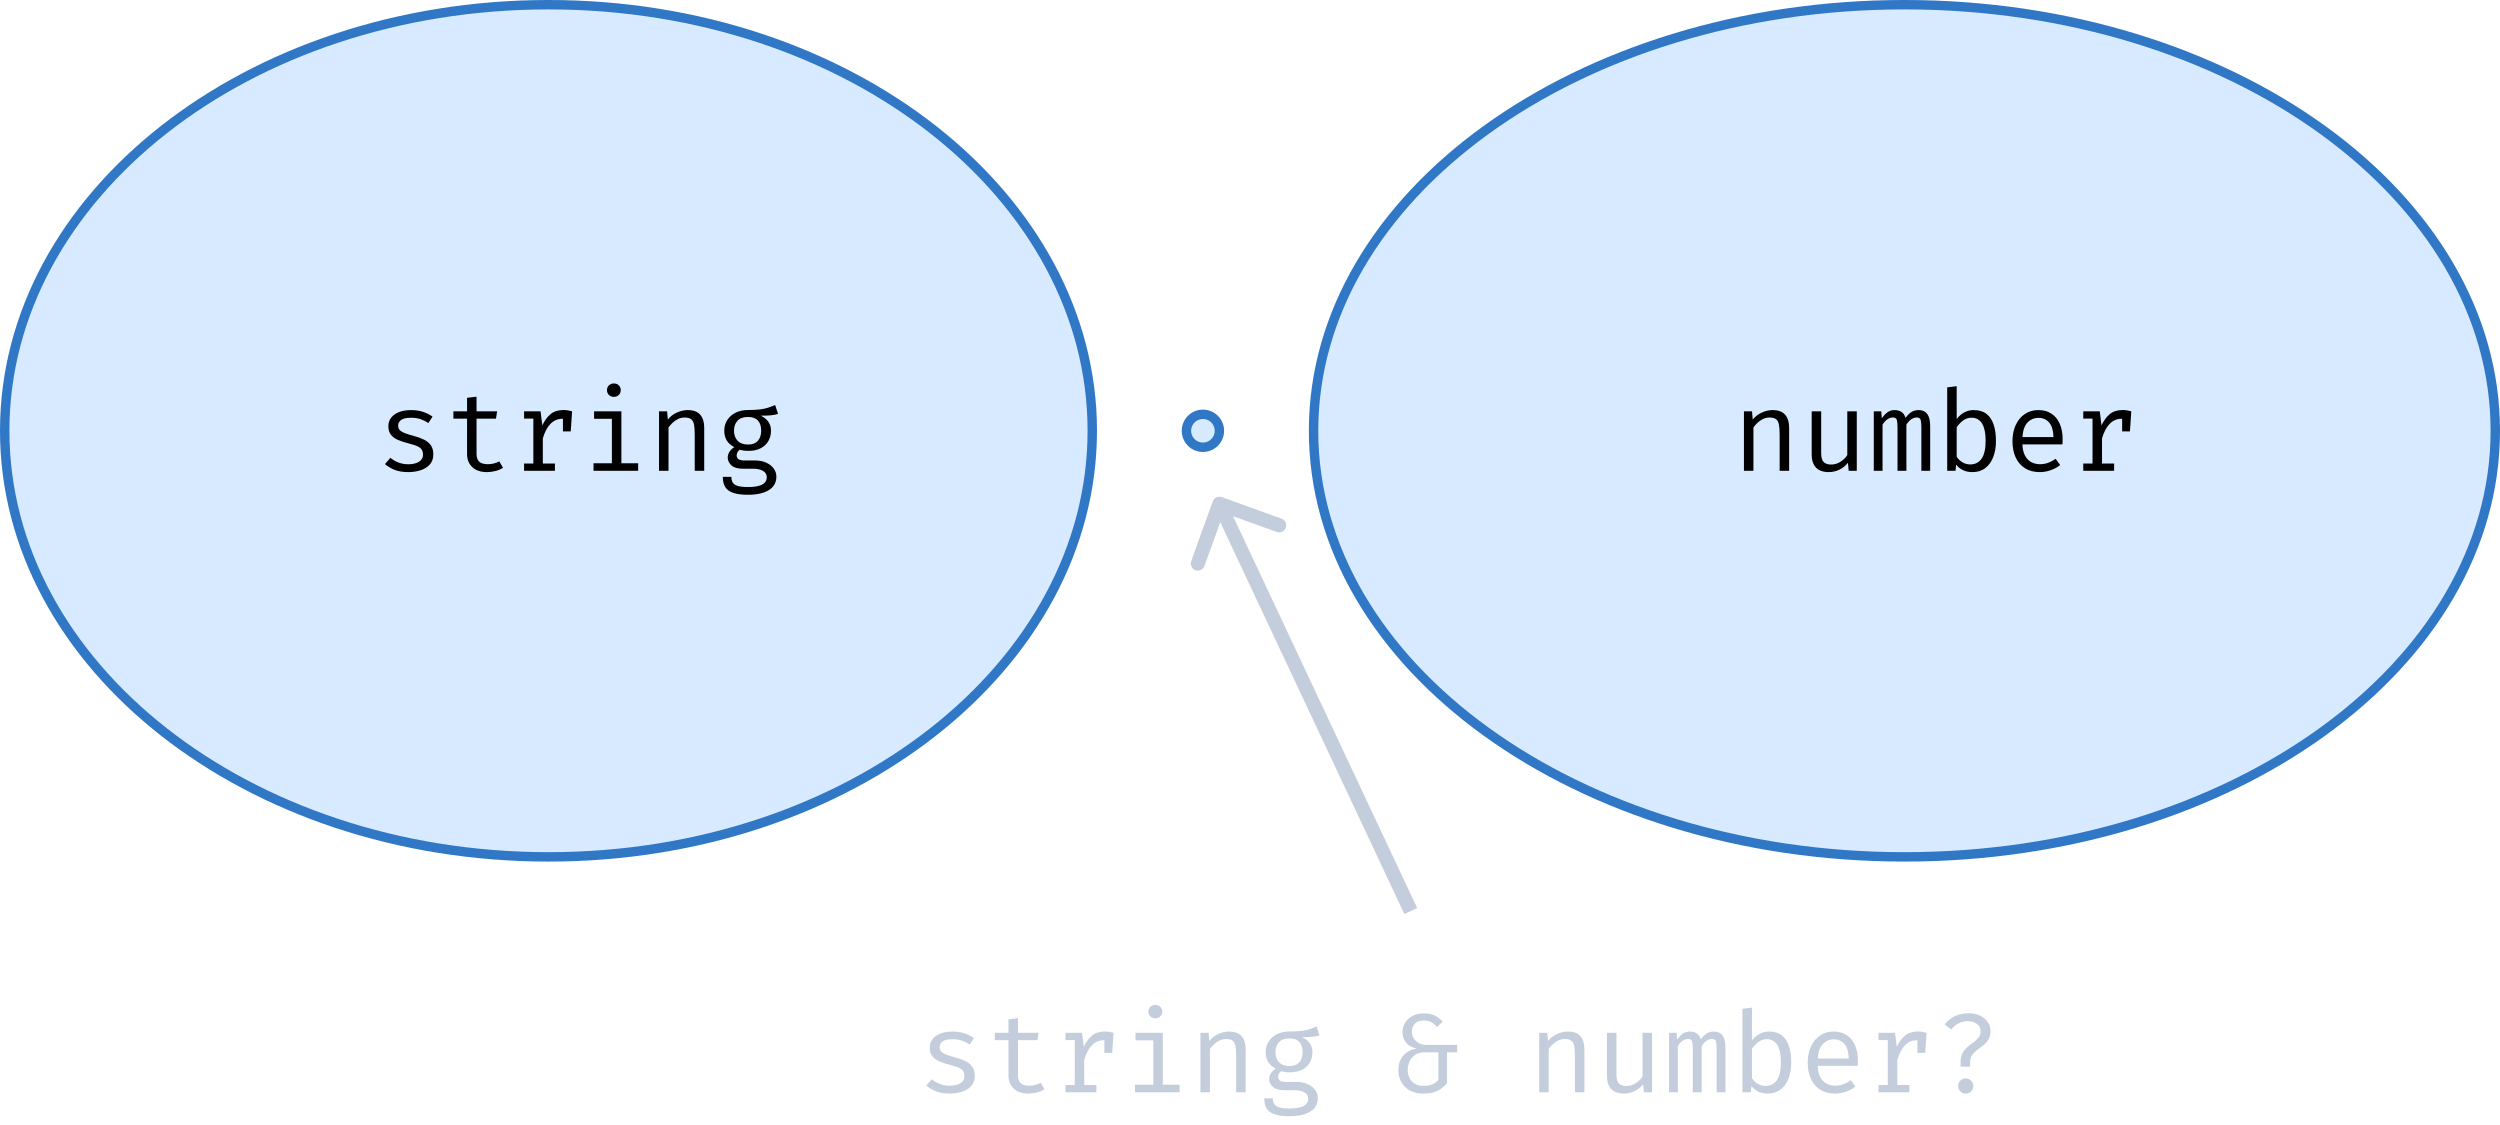 <svg width="531" height="239" viewBox="0 0 531 239" fill="none" xmlns="http://www.w3.org/2000/svg">
<path d="M232 91.5C232 141.27 180.527 182 116.5 182C52.473 182 1 141.27 1 91.5C1 41.73 52.473 1 116.5 1C180.527 1 232 41.73 232 91.5Z" fill="#B1D6FF" fill-opacity="0.5" stroke="#3077C6" stroke-width="2"/>
<path d="M86.708 98.608C87.676 98.608 88.44 98.428 89 98.068C89.568 97.7 89.852 97.212 89.852 96.604C89.852 96.22 89.78 95.888 89.636 95.608C89.5 95.328 89.216 95.076 88.784 94.852C88.352 94.628 87.688 94.404 86.792 94.18C85.92 93.964 85.16 93.716 84.512 93.436C83.872 93.148 83.372 92.776 83.012 92.32C82.66 91.864 82.484 91.272 82.484 90.544C82.484 89.832 82.684 89.22 83.084 88.708C83.492 88.188 84.056 87.792 84.776 87.52C85.496 87.24 86.332 87.1 87.284 87.1C88.3 87.1 89.184 87.236 89.936 87.508C90.696 87.772 91.34 88.1 91.868 88.492L90.98 89.86C90.5 89.532 89.972 89.264 89.396 89.056C88.82 88.84 88.124 88.732 87.308 88.732C86.316 88.732 85.612 88.888 85.196 89.2C84.78 89.504 84.572 89.9 84.572 90.388C84.572 90.756 84.672 91.064 84.872 91.312C85.08 91.552 85.428 91.772 85.916 91.972C86.404 92.164 87.076 92.376 87.932 92.608C88.756 92.824 89.472 93.084 90.08 93.388C90.696 93.692 91.176 94.092 91.52 94.588C91.864 95.084 92.036 95.724 92.036 96.508C92.036 97.404 91.78 98.132 91.268 98.692C90.756 99.244 90.092 99.648 89.276 99.904C88.468 100.152 87.612 100.276 86.708 100.276C85.564 100.276 84.588 100.112 83.78 99.784C82.98 99.448 82.308 99.044 81.764 98.572L82.916 97.24C83.412 97.648 83.98 97.98 84.62 98.236C85.268 98.484 85.964 98.608 86.708 98.608ZM106.835 99.364C106.403 99.652 105.879 99.876 105.263 100.036C104.647 100.196 104.043 100.276 103.451 100.276C102.091 100.276 101.043 99.92 100.307 99.208C99.571 98.496 99.203 97.58 99.203 96.46V88.924H96.299V87.364H99.203V84.496L101.219 84.256V87.364H105.587L105.347 88.924H101.219V96.436C101.219 97.14 101.403 97.676 101.771 98.044C102.147 98.412 102.767 98.596 103.631 98.596C104.103 98.596 104.539 98.54 104.939 98.428C105.339 98.316 105.711 98.172 106.055 97.996L106.835 99.364ZM111.313 100V98.452H113.281V88.912H111.313V87.364H114.817L115.189 90.352C115.677 89.312 116.269 88.508 116.965 87.94C117.661 87.372 118.581 87.088 119.725 87.088C120.077 87.088 120.389 87.116 120.661 87.172C120.941 87.22 121.225 87.284 121.513 87.364L120.925 89.164C120.661 89.092 120.421 89.04 120.205 89.008C119.989 88.968 119.741 88.948 119.461 88.948C118.493 88.948 117.661 89.292 116.965 89.98C116.269 90.668 115.713 91.708 115.297 93.1V98.452H117.865V100H111.313ZM119.569 91.636V88.888L119.773 87.364H121.513L121.225 91.636H119.569ZM131.98 87.364V98.404H135.544V100H126.064V98.404H129.964V88.96H126.184V87.364H131.98ZM130.372 81.448C130.82 81.448 131.176 81.584 131.44 81.856C131.712 82.128 131.848 82.46 131.848 82.852C131.848 83.26 131.712 83.604 131.44 83.884C131.176 84.156 130.82 84.292 130.372 84.292C129.948 84.292 129.6 84.156 129.328 83.884C129.056 83.604 128.92 83.26 128.92 82.852C128.92 82.46 129.056 82.128 129.328 81.856C129.6 81.584 129.948 81.448 130.372 81.448ZM139.975 100V87.364H141.691L141.847 89.116C142.359 88.468 142.999 87.972 143.767 87.628C144.543 87.276 145.295 87.1 146.023 87.1C147.263 87.1 148.163 87.428 148.723 88.084C149.291 88.74 149.575 89.652 149.575 90.82V100H147.559V92.308C147.559 91.444 147.511 90.748 147.415 90.22C147.319 89.684 147.119 89.296 146.815 89.056C146.511 88.808 146.039 88.684 145.399 88.684C144.903 88.684 144.435 88.792 143.995 89.008C143.563 89.224 143.175 89.496 142.831 89.824C142.495 90.144 142.215 90.468 141.991 90.796V100H139.975ZM164.637 86.02L165.261 87.916C164.725 88.084 164.153 88.188 163.545 88.228C162.937 88.268 162.277 88.288 161.565 88.288C162.293 88.624 162.841 89.06 163.209 89.596C163.577 90.124 163.761 90.748 163.761 91.468C163.761 92.3 163.573 93.04 163.197 93.688C162.821 94.336 162.277 94.844 161.565 95.212C160.861 95.58 160.009 95.764 159.009 95.764C158.585 95.764 158.229 95.744 157.941 95.704C157.661 95.664 157.389 95.604 157.125 95.524C156.933 95.652 156.773 95.828 156.645 96.052C156.525 96.276 156.465 96.508 156.465 96.748C156.465 97.052 156.585 97.304 156.825 97.504C157.065 97.704 157.509 97.804 158.157 97.804H160.437C161.285 97.804 162.045 97.956 162.717 98.26C163.397 98.564 163.929 98.972 164.313 99.484C164.705 99.996 164.901 100.58 164.901 101.236C164.901 102.476 164.373 103.428 163.317 104.092C162.269 104.756 160.785 105.088 158.865 105.088C157.521 105.088 156.461 104.948 155.685 104.668C154.909 104.396 154.353 103.976 154.017 103.408C153.689 102.848 153.525 102.14 153.525 101.284H155.349C155.349 101.772 155.445 102.176 155.637 102.496C155.829 102.816 156.177 103.052 156.681 103.204C157.185 103.364 157.909 103.444 158.853 103.444C159.781 103.444 160.537 103.364 161.121 103.204C161.713 103.052 162.149 102.82 162.429 102.508C162.717 102.204 162.861 101.824 162.861 101.368C162.861 100.768 162.589 100.316 162.045 100.012C161.501 99.708 160.821 99.556 160.005 99.556H157.749C156.661 99.556 155.857 99.316 155.337 98.836C154.825 98.356 154.569 97.804 154.569 97.18C154.569 96.772 154.685 96.376 154.917 95.992C155.157 95.608 155.505 95.268 155.961 94.972C155.233 94.588 154.697 94.112 154.353 93.544C154.009 92.976 153.837 92.288 153.837 91.48C153.837 90.624 154.049 89.868 154.473 89.212C154.897 88.548 155.489 88.028 156.249 87.652C157.009 87.276 157.885 87.088 158.877 87.088C159.941 87.08 160.805 87.036 161.469 86.956C162.133 86.868 162.701 86.744 163.173 86.584C163.653 86.424 164.141 86.236 164.637 86.02ZM158.877 88.564C157.861 88.564 157.109 88.84 156.621 89.392C156.141 89.936 155.901 90.632 155.901 91.48C155.901 92.336 156.149 93.04 156.645 93.592C157.141 94.144 157.901 94.42 158.925 94.42C159.821 94.42 160.501 94.16 160.965 93.64C161.437 93.12 161.673 92.396 161.673 91.468C161.673 90.516 161.437 89.796 160.965 89.308C160.501 88.812 159.805 88.564 158.877 88.564Z" fill="black"/>
<path d="M201.708 230.608C202.676 230.608 203.44 230.428 204 230.068C204.568 229.7 204.852 229.212 204.852 228.604C204.852 228.22 204.78 227.888 204.636 227.608C204.5 227.328 204.216 227.076 203.784 226.852C203.352 226.628 202.688 226.404 201.792 226.18C200.92 225.964 200.16 225.716 199.512 225.436C198.872 225.148 198.372 224.776 198.012 224.32C197.66 223.864 197.484 223.272 197.484 222.544C197.484 221.832 197.684 221.22 198.084 220.708C198.492 220.188 199.056 219.792 199.776 219.52C200.496 219.24 201.332 219.1 202.284 219.1C203.3 219.1 204.184 219.236 204.936 219.508C205.696 219.772 206.34 220.1 206.868 220.492L205.98 221.86C205.5 221.532 204.972 221.264 204.396 221.056C203.82 220.84 203.124 220.732 202.308 220.732C201.316 220.732 200.612 220.888 200.196 221.2C199.78 221.504 199.572 221.9 199.572 222.388C199.572 222.756 199.672 223.064 199.872 223.312C200.08 223.552 200.428 223.772 200.916 223.972C201.404 224.164 202.076 224.376 202.932 224.608C203.756 224.824 204.472 225.084 205.08 225.388C205.696 225.692 206.176 226.092 206.52 226.588C206.864 227.084 207.036 227.724 207.036 228.508C207.036 229.404 206.78 230.132 206.268 230.692C205.756 231.244 205.092 231.648 204.276 231.904C203.468 232.152 202.612 232.276 201.708 232.276C200.564 232.276 199.588 232.112 198.78 231.784C197.98 231.448 197.308 231.044 196.764 230.572L197.916 229.24C198.412 229.648 198.98 229.98 199.62 230.236C200.268 230.484 200.964 230.608 201.708 230.608ZM221.835 231.364C221.403 231.652 220.879 231.876 220.263 232.036C219.647 232.196 219.043 232.276 218.451 232.276C217.091 232.276 216.043 231.92 215.307 231.208C214.571 230.496 214.203 229.58 214.203 228.46V220.924H211.299V219.364H214.203V216.496L216.219 216.256V219.364H220.587L220.347 220.924H216.219V228.436C216.219 229.14 216.403 229.676 216.771 230.044C217.147 230.412 217.767 230.596 218.631 230.596C219.103 230.596 219.539 230.54 219.939 230.428C220.339 230.316 220.711 230.172 221.055 229.996L221.835 231.364ZM226.313 232V230.452H228.281V220.912H226.313V219.364H229.817L230.189 222.352C230.677 221.312 231.269 220.508 231.965 219.94C232.661 219.372 233.581 219.088 234.725 219.088C235.077 219.088 235.389 219.116 235.661 219.172C235.941 219.22 236.225 219.284 236.513 219.364L235.925 221.164C235.661 221.092 235.421 221.04 235.205 221.008C234.989 220.968 234.741 220.948 234.461 220.948C233.493 220.948 232.661 221.292 231.965 221.98C231.269 222.668 230.713 223.708 230.297 225.1V230.452H232.865V232H226.313ZM234.569 223.636V220.888L234.773 219.364H236.513L236.225 223.636H234.569ZM246.98 219.364V230.404H250.544V232H241.064V230.404H244.964V220.96H241.184V219.364H246.98ZM245.372 213.448C245.82 213.448 246.176 213.584 246.44 213.856C246.712 214.128 246.848 214.46 246.848 214.852C246.848 215.26 246.712 215.604 246.44 215.884C246.176 216.156 245.82 216.292 245.372 216.292C244.948 216.292 244.6 216.156 244.328 215.884C244.056 215.604 243.92 215.26 243.92 214.852C243.92 214.46 244.056 214.128 244.328 213.856C244.6 213.584 244.948 213.448 245.372 213.448ZM254.975 232V219.364H256.691L256.847 221.116C257.359 220.468 257.999 219.972 258.767 219.628C259.543 219.276 260.295 219.1 261.023 219.1C262.263 219.1 263.163 219.428 263.723 220.084C264.291 220.74 264.575 221.652 264.575 222.82V232H262.559V224.308C262.559 223.444 262.511 222.748 262.415 222.22C262.319 221.684 262.119 221.296 261.815 221.056C261.511 220.808 261.039 220.684 260.399 220.684C259.903 220.684 259.435 220.792 258.995 221.008C258.563 221.224 258.175 221.496 257.831 221.824C257.495 222.144 257.215 222.468 256.991 222.796V232H254.975ZM279.637 218.02L280.261 219.916C279.725 220.084 279.153 220.188 278.545 220.228C277.937 220.268 277.277 220.288 276.565 220.288C277.293 220.624 277.841 221.06 278.209 221.596C278.577 222.124 278.761 222.748 278.761 223.468C278.761 224.3 278.573 225.04 278.197 225.688C277.821 226.336 277.277 226.844 276.565 227.212C275.861 227.58 275.009 227.764 274.009 227.764C273.585 227.764 273.229 227.744 272.941 227.704C272.661 227.664 272.389 227.604 272.125 227.524C271.933 227.652 271.773 227.828 271.645 228.052C271.525 228.276 271.465 228.508 271.465 228.748C271.465 229.052 271.585 229.304 271.825 229.504C272.065 229.704 272.509 229.804 273.157 229.804H275.437C276.285 229.804 277.045 229.956 277.717 230.26C278.397 230.564 278.929 230.972 279.313 231.484C279.705 231.996 279.901 232.58 279.901 233.236C279.901 234.476 279.373 235.428 278.317 236.092C277.269 236.756 275.785 237.088 273.865 237.088C272.521 237.088 271.461 236.948 270.685 236.668C269.909 236.396 269.353 235.976 269.017 235.408C268.689 234.848 268.525 234.14 268.525 233.284H270.349C270.349 233.772 270.445 234.176 270.637 234.496C270.829 234.816 271.177 235.052 271.681 235.204C272.185 235.364 272.909 235.444 273.853 235.444C274.781 235.444 275.537 235.364 276.121 235.204C276.713 235.052 277.149 234.82 277.429 234.508C277.717 234.204 277.861 233.824 277.861 233.368C277.861 232.768 277.589 232.316 277.045 232.012C276.501 231.708 275.821 231.556 275.005 231.556H272.749C271.661 231.556 270.857 231.316 270.337 230.836C269.825 230.356 269.569 229.804 269.569 229.18C269.569 228.772 269.685 228.376 269.917 227.992C270.157 227.608 270.505 227.268 270.961 226.972C270.233 226.588 269.697 226.112 269.353 225.544C269.009 224.976 268.837 224.288 268.837 223.48C268.837 222.624 269.049 221.868 269.473 221.212C269.897 220.548 270.489 220.028 271.249 219.652C272.009 219.276 272.885 219.088 273.877 219.088C274.941 219.08 275.805 219.036 276.469 218.956C277.133 218.868 277.701 218.744 278.173 218.584C278.653 218.424 279.141 218.236 279.637 218.02ZM273.877 220.564C272.861 220.564 272.109 220.84 271.621 221.392C271.141 221.936 270.901 222.632 270.901 223.48C270.901 224.336 271.149 225.04 271.645 225.592C272.141 226.144 272.901 226.42 273.925 226.42C274.821 226.42 275.501 226.16 275.965 225.64C276.437 225.12 276.673 224.396 276.673 223.468C276.673 222.516 276.437 221.796 275.965 221.308C275.501 220.812 274.805 220.564 273.877 220.564ZM302.43 215.236C303.15 215.236 303.834 215.352 304.482 215.584C305.13 215.816 305.782 216.292 306.438 217.012L305.226 218.116C304.818 217.652 304.394 217.308 303.954 217.084C303.522 216.86 303.006 216.748 302.406 216.748C301.566 216.748 300.934 216.976 300.51 217.432C300.086 217.88 299.874 218.46 299.874 219.172C299.874 219.66 300.006 220.116 300.27 220.54C300.534 220.956 300.89 221.292 301.338 221.548C301.786 221.804 302.282 221.932 302.826 221.932H309.498V223.516H307.35V230.044C307.11 230.356 306.778 230.684 306.354 231.028C305.938 231.372 305.402 231.668 304.746 231.916C304.09 232.156 303.298 232.276 302.37 232.276C301.122 232.276 300.102 232.036 299.31 231.556C298.526 231.076 297.946 230.46 297.57 229.708C297.202 228.948 297.018 228.156 297.018 227.332C297.018 226.092 297.342 225.076 297.99 224.284C298.646 223.492 299.578 222.972 300.786 222.724V222.652C300.058 222.484 299.482 222.224 299.058 221.872C298.642 221.512 298.342 221.1 298.158 220.636C297.982 220.164 297.894 219.68 297.894 219.184C297.894 218.472 298.078 217.82 298.446 217.228C298.814 216.628 299.338 216.148 300.018 215.788C300.698 215.42 301.502 215.236 302.43 215.236ZM305.514 223.516H302.538C301.706 223.516 301.03 223.712 300.51 224.104C299.99 224.488 299.606 224.968 299.358 225.544C299.118 226.112 298.998 226.684 298.998 227.26C298.998 227.836 299.114 228.384 299.346 228.904C299.586 229.424 299.954 229.844 300.45 230.164C300.954 230.484 301.61 230.644 302.418 230.644C303.09 230.644 303.69 230.536 304.218 230.32C304.754 230.096 305.186 229.78 305.514 229.372V223.516ZM326.928 232V219.364H328.644L328.8 221.116C329.312 220.468 329.952 219.972 330.72 219.628C331.496 219.276 332.248 219.1 332.976 219.1C334.216 219.1 335.116 219.428 335.676 220.084C336.244 220.74 336.528 221.652 336.528 222.82V232H334.512V224.308C334.512 223.444 334.464 222.748 334.368 222.22C334.272 221.684 334.072 221.296 333.768 221.056C333.464 220.808 332.992 220.684 332.352 220.684C331.856 220.684 331.388 220.792 330.948 221.008C330.516 221.224 330.128 221.496 329.784 221.824C329.448 222.144 329.168 222.468 328.944 222.796V232H326.928ZM343.334 219.364V228.316C343.334 229.148 343.506 229.748 343.85 230.116C344.194 230.484 344.73 230.668 345.458 230.668C346.154 230.668 346.81 230.472 347.426 230.08C348.05 229.68 348.534 229.208 348.878 228.664V219.364H350.894V232H349.178L349.01 230.296C348.514 230.936 347.902 231.428 347.174 231.772C346.446 232.108 345.71 232.276 344.966 232.276C343.742 232.276 342.826 231.952 342.218 231.304C341.618 230.648 341.318 229.732 341.318 228.556V219.364H343.334ZM364.037 219.1C364.445 219.1 364.833 219.188 365.201 219.364C365.577 219.54 365.885 219.88 366.125 220.384C366.365 220.888 366.485 221.624 366.485 222.592V232H364.613V222.916C364.613 222.124 364.565 221.552 364.469 221.2C364.373 220.848 364.097 220.672 363.641 220.672C363.265 220.672 362.889 220.792 362.513 221.032C362.145 221.264 361.785 221.648 361.433 222.184V232H359.549V222.916C359.549 222.124 359.501 221.552 359.405 221.2C359.309 220.848 359.033 220.672 358.577 220.672C358.185 220.672 357.805 220.792 357.437 221.032C357.077 221.264 356.721 221.648 356.369 222.184V232H354.509V219.364H356.093L356.213 220.828C356.557 220.34 356.941 219.932 357.365 219.604C357.797 219.268 358.329 219.1 358.961 219.1C359.441 219.1 359.893 219.216 360.317 219.448C360.741 219.672 361.053 220.112 361.253 220.768C361.597 220.272 361.985 219.872 362.417 219.568C362.849 219.256 363.389 219.1 364.037 219.1ZM372.116 221.008C372.58 220.4 373.112 219.932 373.712 219.604C374.32 219.268 374.988 219.1 375.716 219.1C376.844 219.1 377.756 219.372 378.452 219.916C379.148 220.46 379.656 221.228 379.976 222.22C380.296 223.204 380.456 224.356 380.456 225.676C380.456 226.948 380.264 228.084 379.88 229.084C379.496 230.076 378.932 230.856 378.188 231.424C377.452 231.992 376.54 232.276 375.452 232.276C373.988 232.276 372.84 231.748 372.008 230.692L371.864 232H370.1V214.276L372.116 214.024V221.008ZM374.972 230.644C376.028 230.644 376.84 230.236 377.408 229.42C377.976 228.604 378.26 227.352 378.26 225.664C378.26 224.56 378.148 223.644 377.924 222.916C377.7 222.18 377.364 221.632 376.916 221.272C376.476 220.904 375.932 220.72 375.284 220.72C374.58 220.72 373.96 220.932 373.424 221.356C372.896 221.772 372.46 222.236 372.116 222.748V229.012C372.444 229.508 372.856 229.904 373.352 230.2C373.856 230.496 374.396 230.644 374.972 230.644ZM386.074 226.396C386.114 227.372 386.302 228.172 386.638 228.796C386.974 229.412 387.418 229.868 387.97 230.164C388.522 230.452 389.122 230.596 389.77 230.596C390.418 230.596 391.002 230.5 391.522 230.308C392.05 230.116 392.59 229.832 393.142 229.456L394.09 230.788C393.498 231.252 392.822 231.616 392.062 231.88C391.31 232.144 390.538 232.276 389.746 232.276C388.522 232.276 387.478 232 386.614 231.448C385.75 230.896 385.09 230.128 384.634 229.144C384.186 228.152 383.962 227.004 383.962 225.7C383.962 224.42 384.19 223.284 384.646 222.292C385.102 221.3 385.742 220.52 386.566 219.952C387.39 219.384 388.362 219.1 389.482 219.1C390.546 219.1 391.462 219.352 392.23 219.856C392.998 220.352 393.586 221.064 393.994 221.992C394.41 222.912 394.618 224.012 394.618 225.292C394.618 225.508 394.614 225.712 394.606 225.904C394.598 226.088 394.586 226.252 394.57 226.396H386.074ZM389.506 220.756C388.57 220.756 387.786 221.088 387.154 221.752C386.53 222.416 386.174 223.444 386.086 224.836H392.674C392.65 223.484 392.354 222.468 391.786 221.788C391.218 221.1 390.458 220.756 389.506 220.756ZM399.001 232V230.452H400.969V220.912H399.001V219.364H402.505L402.877 222.352C403.365 221.312 403.957 220.508 404.653 219.94C405.349 219.372 406.269 219.088 407.413 219.088C407.765 219.088 408.077 219.116 408.349 219.172C408.629 219.22 408.913 219.284 409.201 219.364L408.613 221.164C408.349 221.092 408.109 221.04 407.893 221.008C407.677 220.968 407.429 220.948 407.149 220.948C406.181 220.948 405.349 221.292 404.653 221.98C403.957 222.668 403.401 223.708 402.985 225.1V230.452H405.553V232H399.001ZM407.257 223.636V220.888L407.461 219.364H409.201L408.913 223.636H407.257ZM418.047 215.212C419.031 215.212 419.875 215.388 420.579 215.74C421.291 216.092 421.835 216.552 422.211 217.12C422.587 217.68 422.775 218.276 422.775 218.908C422.775 219.676 422.631 220.304 422.343 220.792C422.055 221.272 421.695 221.68 421.263 222.016C420.839 222.344 420.411 222.668 419.979 222.988C419.547 223.3 419.183 223.668 418.887 224.092C418.599 224.516 418.455 225.06 418.455 225.724V226.552H416.427V225.604C416.427 224.828 416.567 224.184 416.847 223.672C417.135 223.16 417.491 222.724 417.915 222.364C418.339 222.004 418.763 221.672 419.187 221.368C419.611 221.056 419.967 220.72 420.255 220.36C420.543 220 420.687 219.556 420.687 219.028C420.687 218.348 420.415 217.824 419.871 217.456C419.327 217.08 418.651 216.892 417.843 216.892C417.275 216.892 416.691 217.032 416.091 217.312C415.491 217.584 414.943 218.028 414.447 218.644L413.007 217.588C413.711 216.764 414.483 216.164 415.323 215.788C416.171 215.404 417.079 215.212 418.047 215.212ZM417.495 229.06C417.959 229.06 418.347 229.216 418.659 229.528C418.971 229.84 419.127 230.216 419.127 230.656C419.127 231.104 418.971 231.488 418.659 231.808C418.347 232.12 417.959 232.276 417.495 232.276C417.047 232.276 416.671 232.12 416.367 231.808C416.063 231.488 415.911 231.104 415.911 230.656C415.911 230.216 416.063 229.84 416.367 229.528C416.671 229.216 417.047 229.06 417.495 229.06Z" fill="#C4CDDB"/>
<path d="M530 91.5C530 116.366 516.068 138.967 493.363 155.39C470.659 171.812 439.245 182 404.5 182C369.755 182 338.341 171.812 315.637 155.39C292.932 138.967 279 116.366 279 91.5C279 66.634 292.932 44.033 315.637 27.61C338.341 11.188 369.755 1 404.5 1C439.245 1 470.659 11.188 493.363 27.61C516.068 44.033 530 66.634 530 91.5Z" fill="#B1D6FF" fill-opacity="0.5" stroke="#3077C6" stroke-width="2"/>
<path d="M259 91.5C259 93.433 257.433 95 255.5 95C253.567 95 252 93.433 252 91.5C252 89.567 253.567 88 255.5 88C257.433 88 259 89.567 259 91.5Z" fill="#B1D6FF" fill-opacity="0.5" stroke="#3077C6" stroke-width="2"/>
<path d="M370.412 100V87.364H372.128L372.284 89.116C372.796 88.468 373.436 87.972 374.204 87.628C374.98 87.276 375.732 87.1 376.46 87.1C377.7 87.1 378.6 87.428 379.16 88.084C379.728 88.74 380.012 89.652 380.012 90.82V100H377.996V92.308C377.996 91.444 377.948 90.748 377.852 90.22C377.756 89.684 377.556 89.296 377.252 89.056C376.948 88.808 376.476 88.684 375.836 88.684C375.34 88.684 374.872 88.792 374.432 89.008C374 89.224 373.612 89.496 373.268 89.824C372.932 90.144 372.652 90.468 372.428 90.796V100H370.412ZM386.819 87.364V96.316C386.819 97.148 386.991 97.748 387.335 98.116C387.679 98.484 388.215 98.668 388.943 98.668C389.639 98.668 390.295 98.472 390.911 98.08C391.535 97.68 392.019 97.208 392.363 96.664V87.364H394.379V100H392.663L392.495 98.296C391.999 98.936 391.387 99.428 390.659 99.772C389.931 100.108 389.195 100.276 388.451 100.276C387.227 100.276 386.311 99.952 385.703 99.304C385.103 98.648 384.803 97.732 384.803 96.556V87.364H386.819ZM407.521 87.1C407.929 87.1 408.317 87.188 408.685 87.364C409.061 87.54 409.369 87.88 409.609 88.384C409.849 88.888 409.969 89.624 409.969 90.592V100H408.097V90.916C408.097 90.124 408.049 89.552 407.953 89.2C407.857 88.848 407.581 88.672 407.125 88.672C406.749 88.672 406.373 88.792 405.997 89.032C405.629 89.264 405.269 89.648 404.917 90.184V100H403.033V90.916C403.033 90.124 402.985 89.552 402.889 89.2C402.793 88.848 402.517 88.672 402.061 88.672C401.669 88.672 401.289 88.792 400.921 89.032C400.561 89.264 400.205 89.648 399.853 90.184V100H397.993V87.364H399.577L399.697 88.828C400.041 88.34 400.425 87.932 400.849 87.604C401.281 87.268 401.813 87.1 402.445 87.1C402.925 87.1 403.377 87.216 403.801 87.448C404.225 87.672 404.537 88.112 404.737 88.768C405.081 88.272 405.469 87.872 405.901 87.568C406.333 87.256 406.873 87.1 407.521 87.1ZM415.6 89.008C416.064 88.4 416.596 87.932 417.196 87.604C417.804 87.268 418.472 87.1 419.2 87.1C420.328 87.1 421.24 87.372 421.936 87.916C422.632 88.46 423.14 89.228 423.46 90.22C423.78 91.204 423.94 92.356 423.94 93.676C423.94 94.948 423.748 96.084 423.364 97.084C422.98 98.076 422.416 98.856 421.672 99.424C420.936 99.992 420.024 100.276 418.936 100.276C417.472 100.276 416.324 99.748 415.492 98.692L415.348 100H413.584V82.276L415.6 82.024V89.008ZM418.456 98.644C419.512 98.644 420.324 98.236 420.892 97.42C421.46 96.604 421.744 95.352 421.744 93.664C421.744 92.56 421.632 91.644 421.408 90.916C421.184 90.18 420.848 89.632 420.4 89.272C419.96 88.904 419.416 88.72 418.768 88.72C418.064 88.72 417.444 88.932 416.908 89.356C416.38 89.772 415.944 90.236 415.6 90.748V97.012C415.928 97.508 416.34 97.904 416.836 98.2C417.34 98.496 417.88 98.644 418.456 98.644ZM429.559 94.396C429.599 95.372 429.787 96.172 430.123 96.796C430.459 97.412 430.903 97.868 431.455 98.164C432.007 98.452 432.607 98.596 433.255 98.596C433.903 98.596 434.487 98.5 435.007 98.308C435.535 98.116 436.075 97.832 436.627 97.456L437.575 98.788C436.983 99.252 436.307 99.616 435.547 99.88C434.795 100.144 434.023 100.276 433.231 100.276C432.007 100.276 430.963 100 430.099 99.448C429.235 98.896 428.575 98.128 428.119 97.144C427.671 96.152 427.447 95.004 427.447 93.7C427.447 92.42 427.675 91.284 428.131 90.292C428.587 89.3 429.227 88.52 430.051 87.952C430.875 87.384 431.847 87.1 432.967 87.1C434.031 87.1 434.947 87.352 435.715 87.856C436.483 88.352 437.071 89.064 437.479 89.992C437.895 90.912 438.103 92.012 438.103 93.292C438.103 93.508 438.099 93.712 438.091 93.904C438.083 94.088 438.071 94.252 438.055 94.396H429.559ZM432.991 88.756C432.055 88.756 431.271 89.088 430.639 89.752C430.015 90.416 429.659 91.444 429.571 92.836H436.159C436.135 91.484 435.839 90.468 435.271 89.788C434.703 89.1 433.943 88.756 432.991 88.756ZM442.485 100V98.452H444.453V88.912H442.485V87.364H445.989L446.361 90.352C446.849 89.312 447.441 88.508 448.137 87.94C448.833 87.372 449.753 87.088 450.897 87.088C451.249 87.088 451.561 87.116 451.833 87.172C452.113 87.22 452.397 87.284 452.685 87.364L452.097 89.164C451.833 89.092 451.593 89.04 451.377 89.008C451.161 88.968 450.913 88.948 450.633 88.948C449.665 88.948 448.833 89.292 448.137 89.98C447.441 90.668 446.885 91.708 446.469 93.1V98.452H449.037V100H442.485ZM450.741 91.636V88.888L450.945 87.364H452.685L452.397 91.636H450.741Z" fill="black"/>
<path d="M259.509 105.589C258.73 105.308 257.87 105.712 257.589 106.491L253.009 119.19C252.728 119.97 253.132 120.829 253.911 121.11C254.69 121.391 255.55 120.987 255.831 120.208L259.902 108.92L271.19 112.991C271.97 113.272 272.829 112.868 273.11 112.089C273.391 111.31 272.987 110.45 272.208 110.169L259.509 105.589ZM301.002 192.862L260.358 106.362L257.642 107.638L298.286 194.138L301.002 192.862Z" fill="#C4CDDB"/>
</svg>
